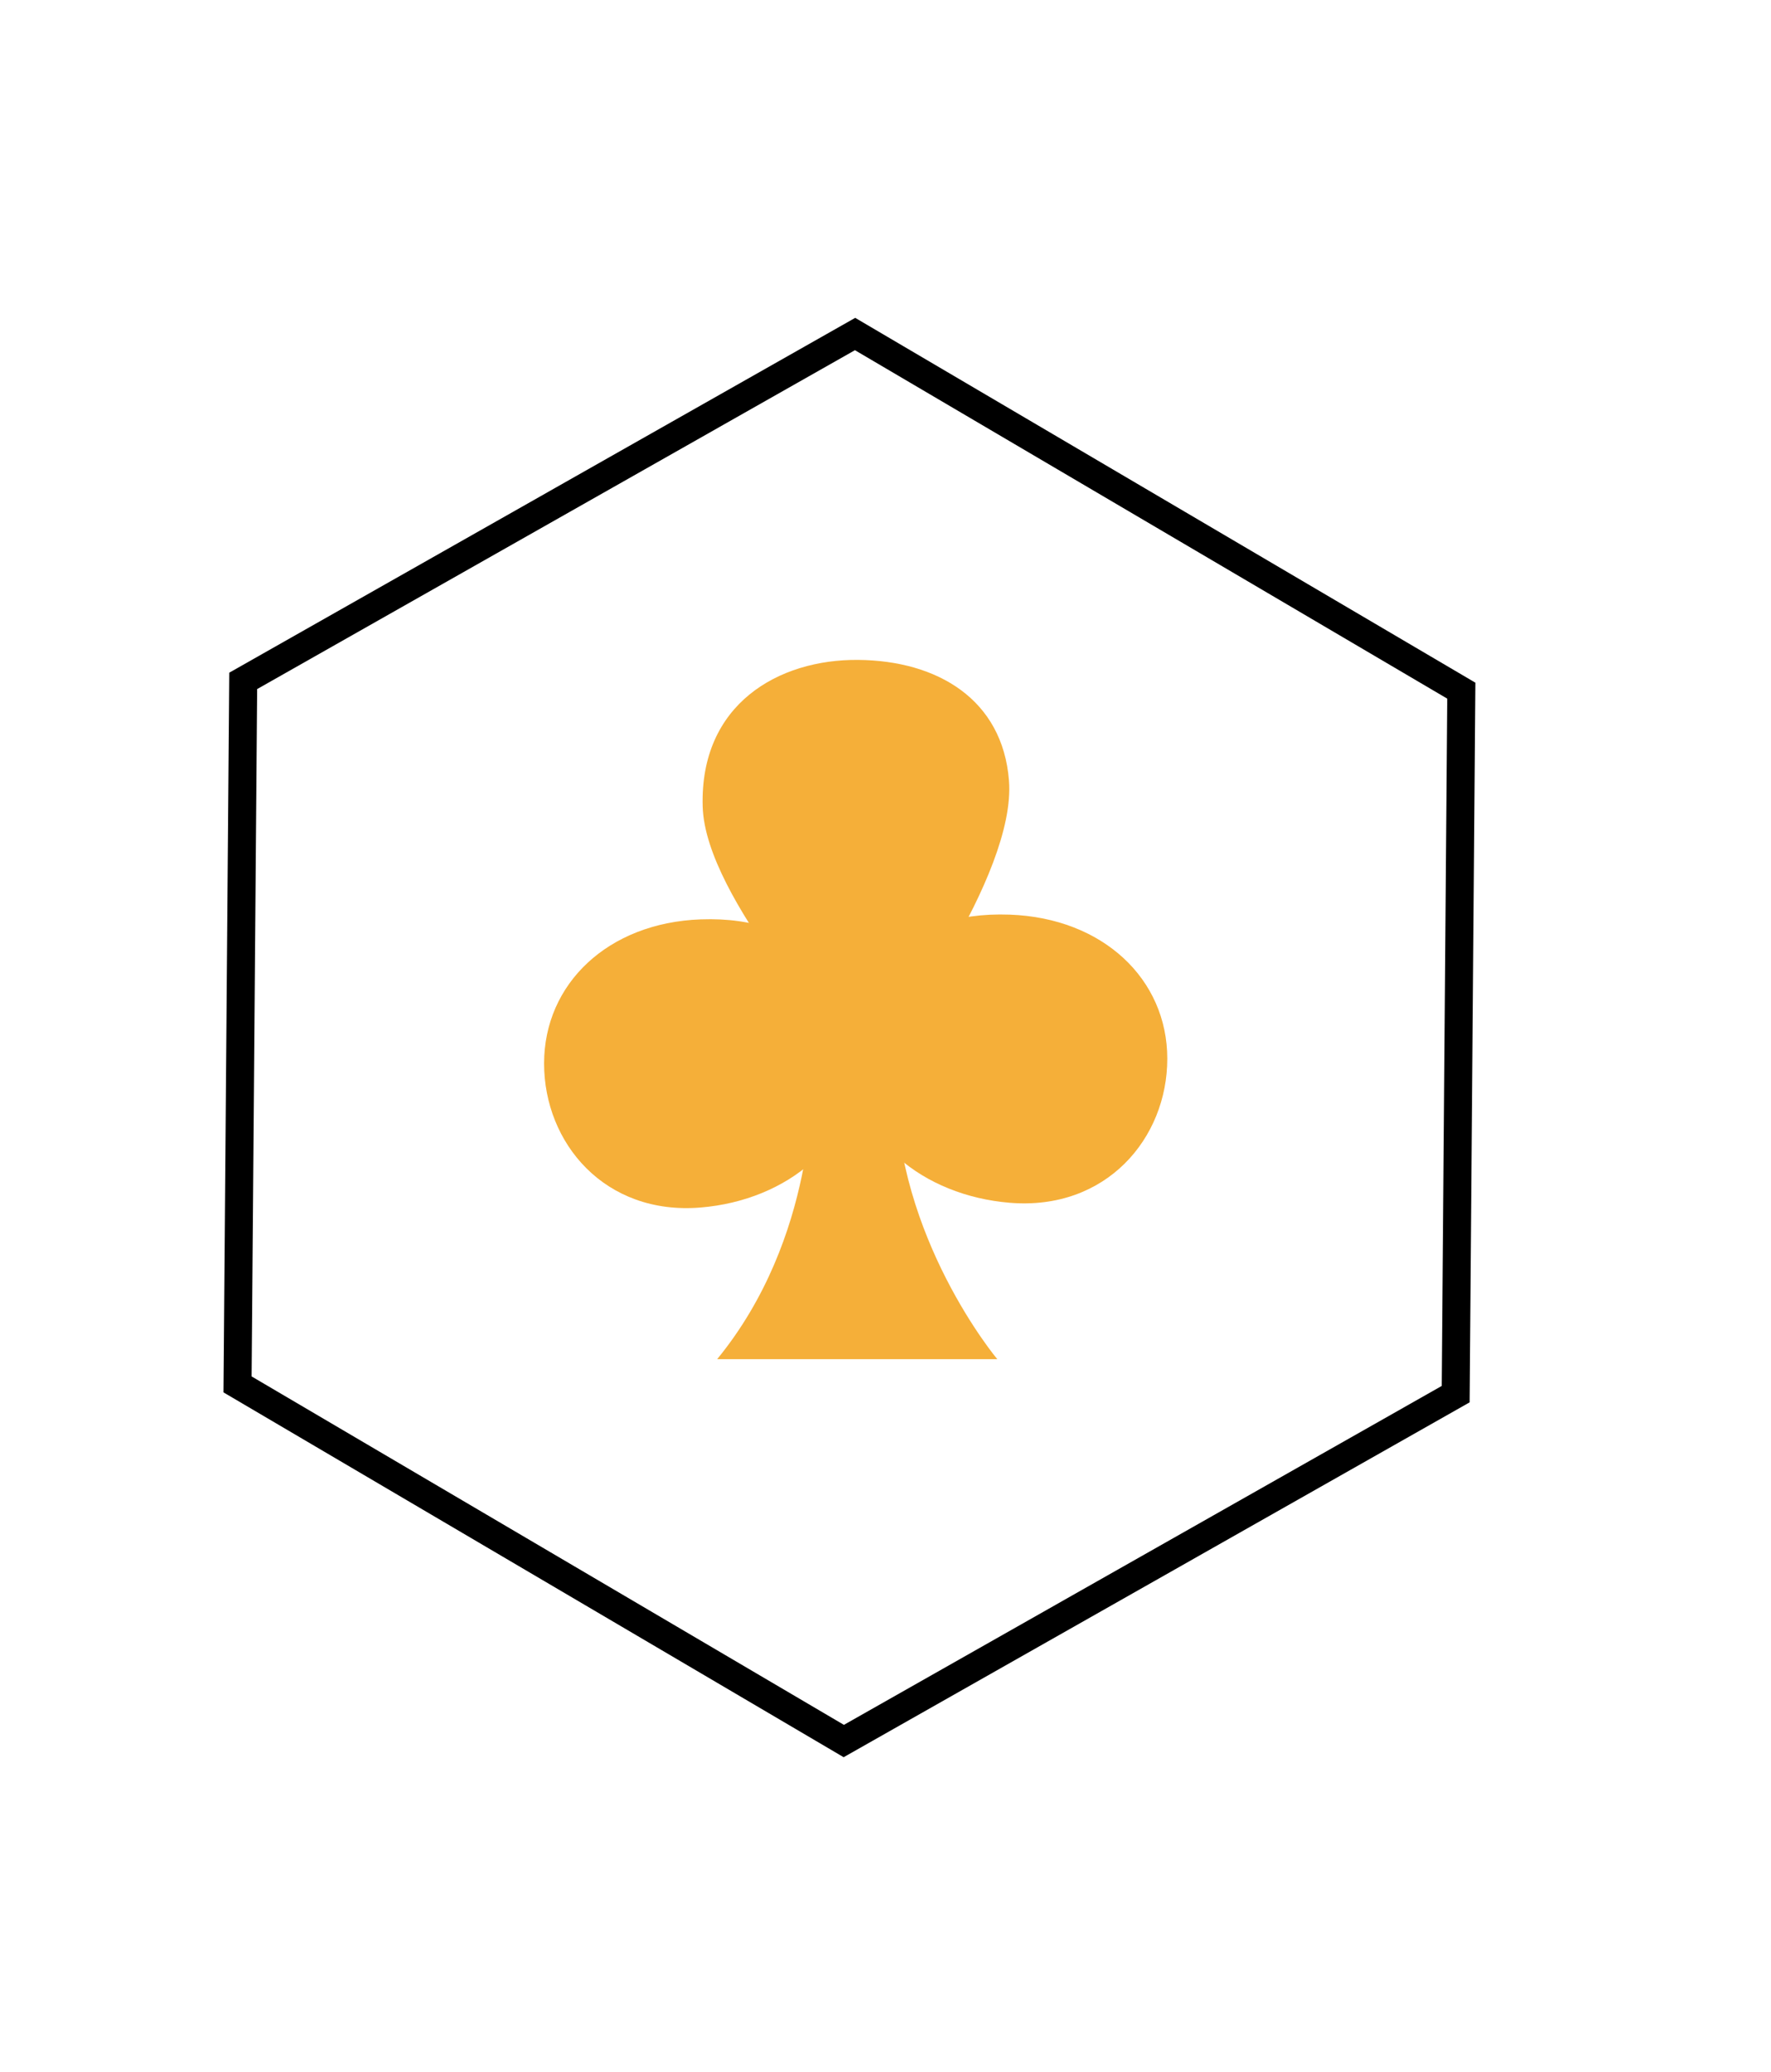 <?xml version="1.0" encoding="utf-8"?>
<!-- Generator: Adobe Illustrator 16.0.0, SVG Export Plug-In . SVG Version: 6.00 Build 0)  -->
<!DOCTYPE svg PUBLIC "-//W3C//DTD SVG 1.1//EN" "http://www.w3.org/Graphics/SVG/1.1/DTD/svg11.dtd">
<svg version="1.1" id="Camada_1" xmlns="http://www.w3.org/2000/svg" xmlns:xlink="http://www.w3.org/1999/xlink" x="0px" y="0px"
	 width="63.235px" height="73.961px" viewBox="0 0 63.235 73.961" enable-background="new 0 0 63.235 73.961" xml:space="preserve">
<g>
	<g>
		<path fill="#F5AF39" d="M28.979,38.683c0,0,0.198,5.474-3.372,9.832h10.002c0,0-3.627-4.323-3.627-9.832H28.979z"/>
		<path fill="#F5AF39" d="M30.607,37.96c0,2.84-2.513,4.888-5.59,5.142c-3.422,0.284-5.59-2.302-5.59-5.142
			c0-2.841,2.279-5.022,5.59-5.143C28.92,32.676,30.607,35.12,30.607,37.96z"/>
		<path fill="#F5AF39" d="M30.43,37.79c0,2.841,2.528,4.888,5.625,5.143c3.443,0.284,5.624-2.302,5.624-5.143
			c0-2.84-2.294-5.021-5.624-5.142C32.128,32.507,30.43,34.95,30.43,37.79z"/>
		<path fill="#F5AF39" d="M30.639,23.555c2.84,0.025,5.158,1.414,5.387,4.305c0.136,1.704-0.956,4.094-2.064,6.003
			c-0.982,1.693-1.892,3.018-3.227,3.006c-1.305-0.012-2.075-1.129-3.084-2.561c-1.187-1.684-2.51-3.831-2.561-5.511
			C24.98,25.133,27.799,23.53,30.639,23.555z"/>
	</g>
	<polygon fill="none" stroke="#000000" stroke-miterlimit="10" points="8.482,49.416 8.684,24.304 30.531,11.923 52.177,24.653 
		51.976,49.764 30.128,62.146 	"/>
</g>
</svg>

